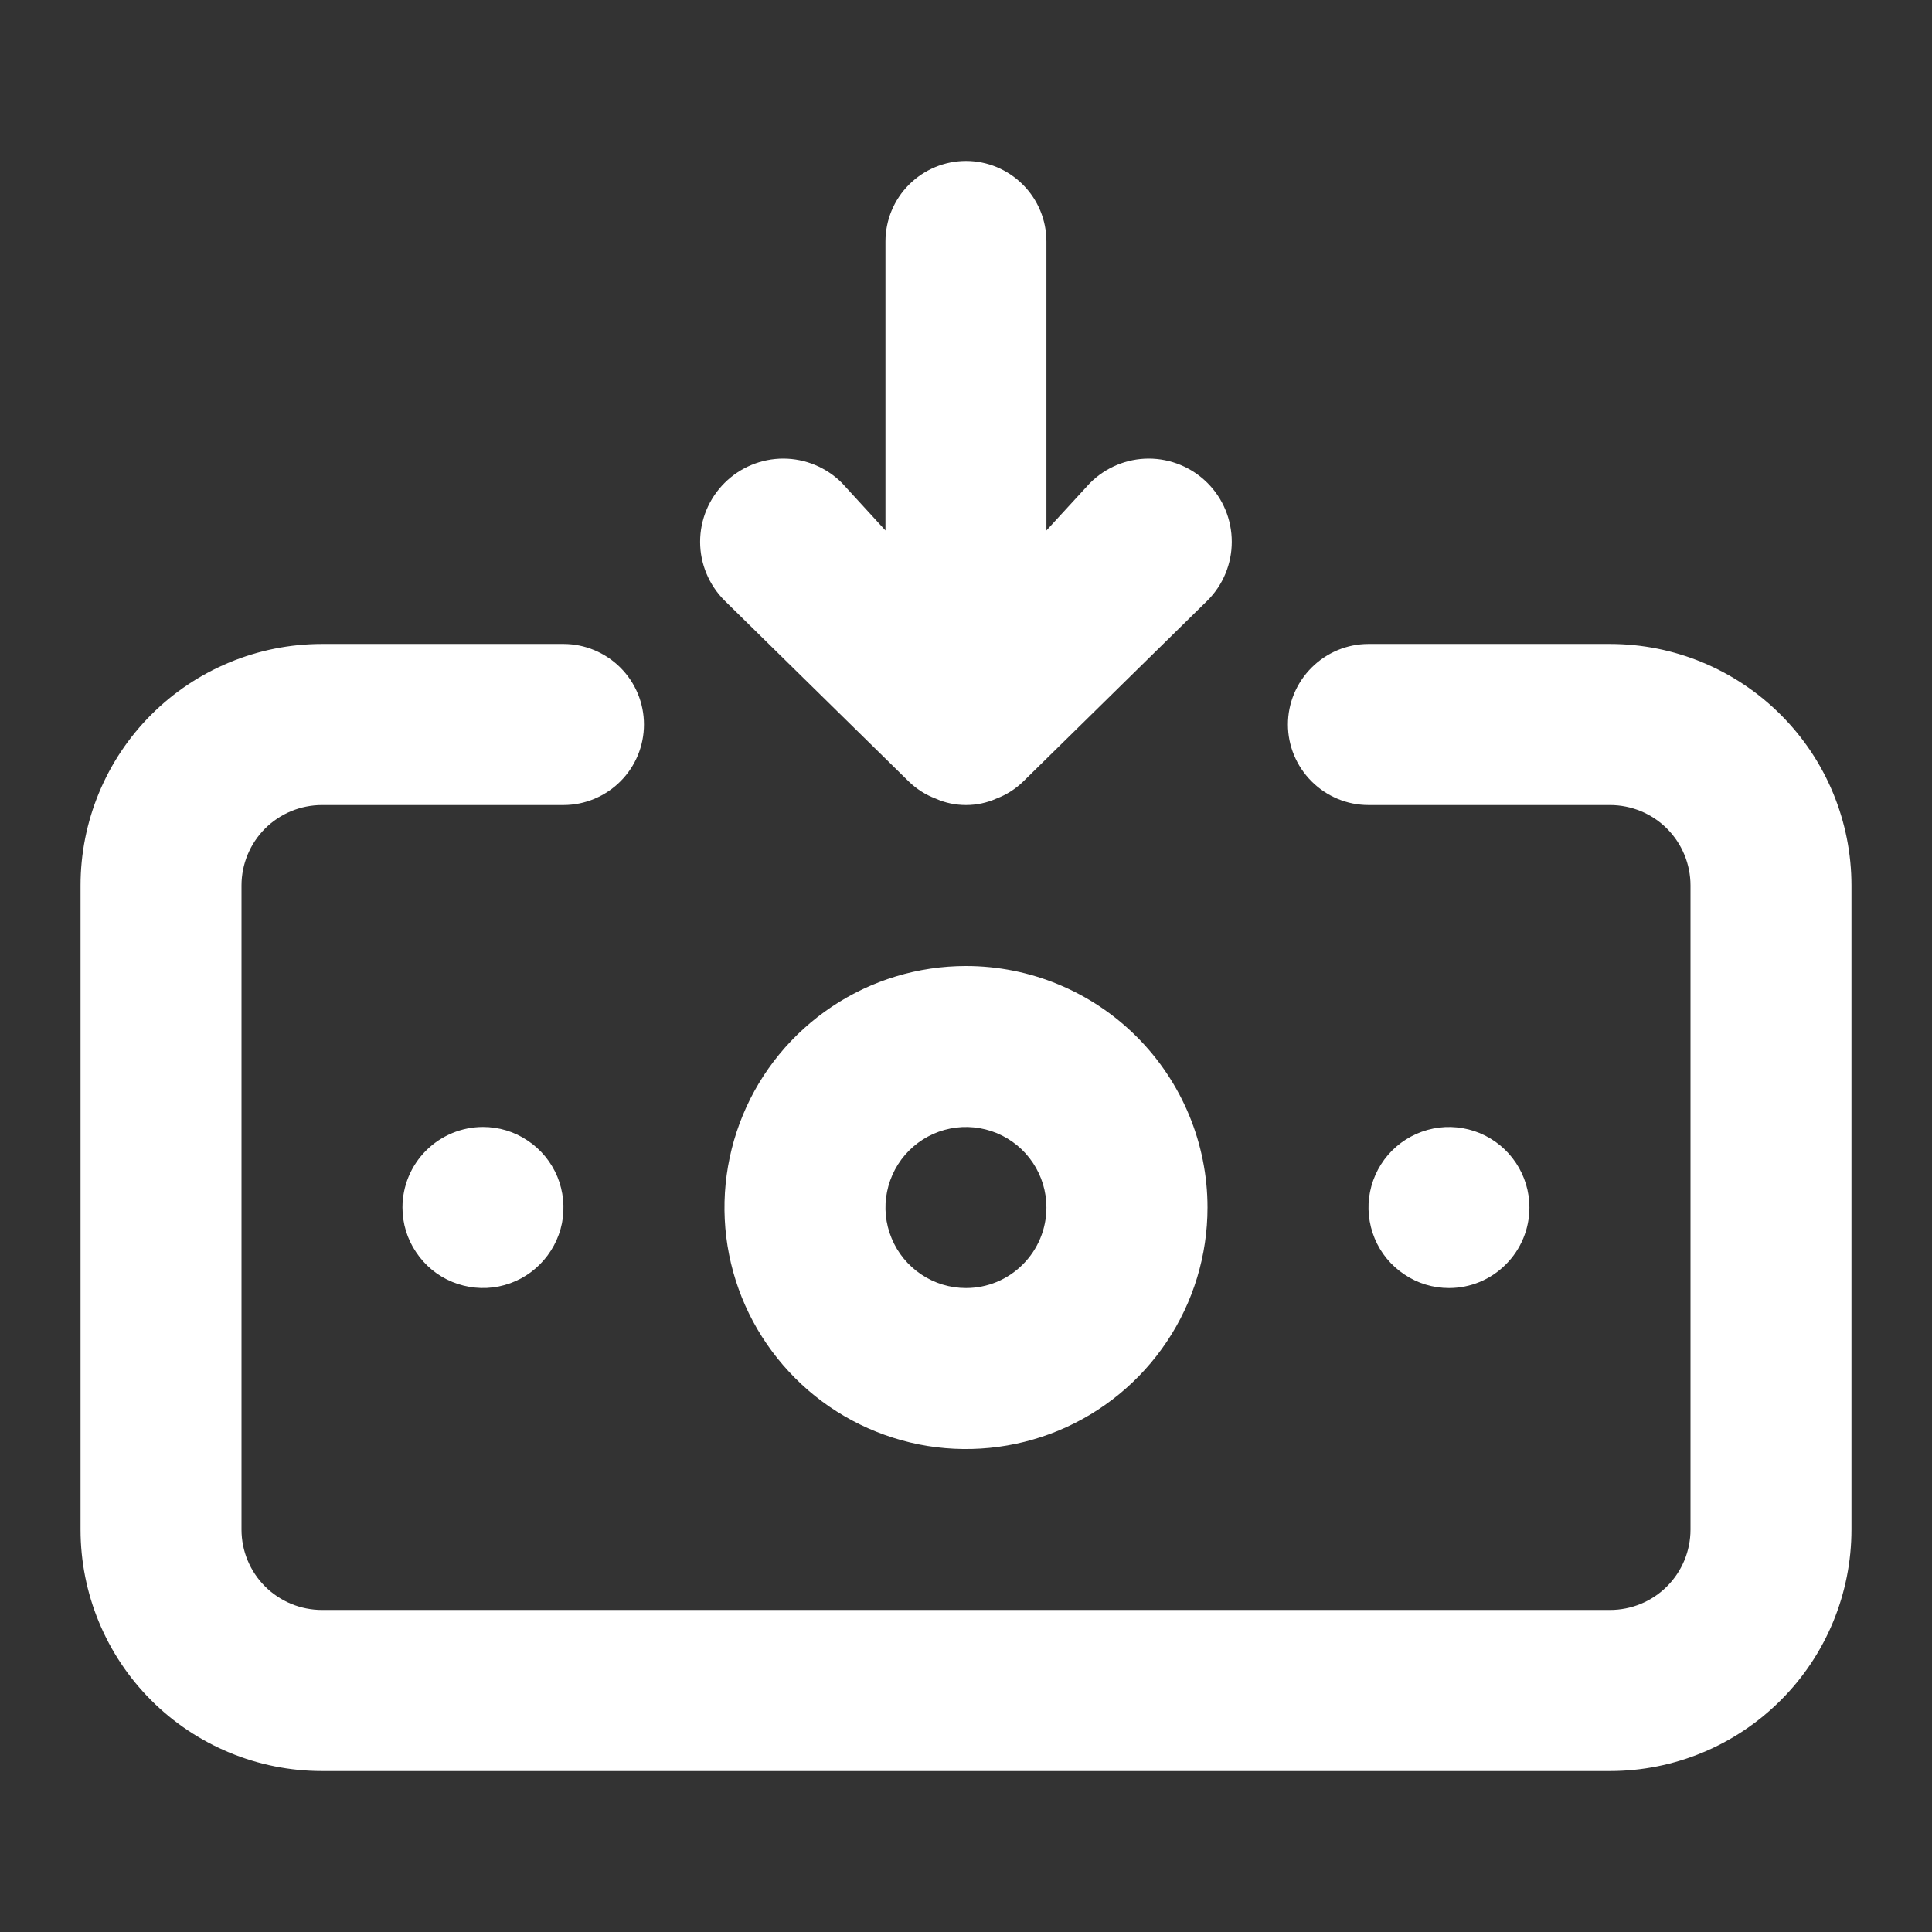 <svg width="16" height="16" viewBox="0 0 16 16" fill="none" xmlns="http://www.w3.org/2000/svg">
<rect x="0" y="0" width="16" height="16" fill="#333333" stroke="none"/>
<path d="M8 8C7.604 8 7.218 8.117 6.889 8.337C6.56 8.557 6.303 8.869 6.152 9.235C6.001 9.6 5.961 10.002 6.038 10.39C6.115 10.778 6.306 11.134 6.586 11.414C6.865 11.694 7.222 11.884 7.61 11.962C7.998 12.039 8.4 11.999 8.765 11.848C9.131 11.696 9.443 11.44 9.663 11.111C9.883 10.782 10 10.396 10 10C10 9.47 9.789 8.961 9.414 8.586C9.039 8.211 8.53 8 8 8ZM8 10.667C7.868 10.667 7.739 10.628 7.629 10.554C7.52 10.481 7.434 10.377 7.384 10.255C7.333 10.133 7.32 9.999 7.346 9.87C7.372 9.741 7.435 9.622 7.528 9.529C7.622 9.435 7.74 9.372 7.87 9.346C7.999 9.32 8.133 9.334 8.255 9.384C8.377 9.435 8.481 9.52 8.554 9.63C8.627 9.739 8.666 9.868 8.666 10C8.666 10.177 8.596 10.346 8.471 10.471C8.346 10.597 8.177 10.667 8 10.667ZM7.527 6.473C7.59 6.534 7.665 6.582 7.747 6.613C7.826 6.649 7.913 6.667 8 6.667C8.087 6.667 8.173 6.649 8.253 6.613C8.335 6.582 8.41 6.534 8.473 6.473L10 4.973C10.129 4.844 10.201 4.669 10.201 4.487C10.201 4.304 10.129 4.129 10 4C9.871 3.871 9.696 3.798 9.513 3.798C9.331 3.798 9.156 3.871 9.027 4L8.666 4.393V2C8.666 1.823 8.596 1.654 8.471 1.529C8.346 1.404 8.177 1.333 8 1.333C7.823 1.333 7.653 1.404 7.528 1.529C7.403 1.654 7.333 1.823 7.333 2V4.393L6.973 4C6.844 3.871 6.669 3.798 6.487 3.798C6.304 3.798 6.129 3.871 6 4C5.871 4.129 5.798 4.304 5.798 4.487C5.798 4.669 5.871 4.844 6 4.973L7.527 6.473ZM12.666 10C12.666 9.868 12.627 9.739 12.554 9.63C12.481 9.52 12.377 9.435 12.255 9.384C12.133 9.334 11.999 9.32 11.87 9.346C11.741 9.372 11.622 9.435 11.528 9.529C11.435 9.622 11.372 9.741 11.346 9.87C11.32 9.999 11.334 10.133 11.384 10.255C11.434 10.377 11.52 10.481 11.63 10.554C11.739 10.628 11.868 10.667 12 10.667C12.177 10.667 12.346 10.597 12.471 10.471C12.596 10.346 12.666 10.177 12.666 10ZM13.333 5.333H11.333C11.156 5.333 10.987 5.404 10.862 5.529C10.737 5.654 10.666 5.823 10.666 6C10.666 6.177 10.737 6.346 10.862 6.471C10.987 6.596 11.156 6.667 11.333 6.667H13.333C13.51 6.667 13.68 6.737 13.805 6.862C13.93 6.987 14 7.157 14 7.333V12.667C14 12.844 13.93 13.013 13.805 13.138C13.68 13.263 13.51 13.333 13.333 13.333H2.667C2.49 13.333 2.32 13.263 2.195 13.138C2.07 13.013 2 12.844 2 12.667V7.333C2 7.157 2.07 6.987 2.195 6.862C2.32 6.737 2.49 6.667 2.667 6.667H4.667C4.843 6.667 5.013 6.596 5.138 6.471C5.263 6.346 5.333 6.177 5.333 6C5.333 5.823 5.263 5.654 5.138 5.529C5.013 5.404 4.843 5.333 4.667 5.333H2.667C2.136 5.333 1.627 5.544 1.252 5.919C0.877 6.294 0.667 6.803 0.667 7.333V12.667C0.667 13.197 0.877 13.706 1.252 14.081C1.627 14.456 2.136 14.667 2.667 14.667H13.333C13.864 14.667 14.372 14.456 14.747 14.081C15.123 13.706 15.333 13.197 15.333 12.667V7.333C15.333 6.803 15.123 6.294 14.747 5.919C14.372 5.544 13.864 5.333 13.333 5.333ZM3.333 10C3.333 10.132 3.372 10.261 3.446 10.37C3.519 10.48 3.623 10.566 3.745 10.616C3.867 10.666 4.001 10.68 4.13 10.654C4.259 10.628 4.378 10.565 4.471 10.471C4.564 10.378 4.628 10.259 4.654 10.13C4.679 10.001 4.666 9.867 4.616 9.745C4.565 9.623 4.48 9.519 4.37 9.446C4.261 9.372 4.132 9.333 4 9.333C3.823 9.333 3.653 9.404 3.528 9.529C3.403 9.654 3.333 9.823 3.333 10Z" fill="white"/>
</svg>

